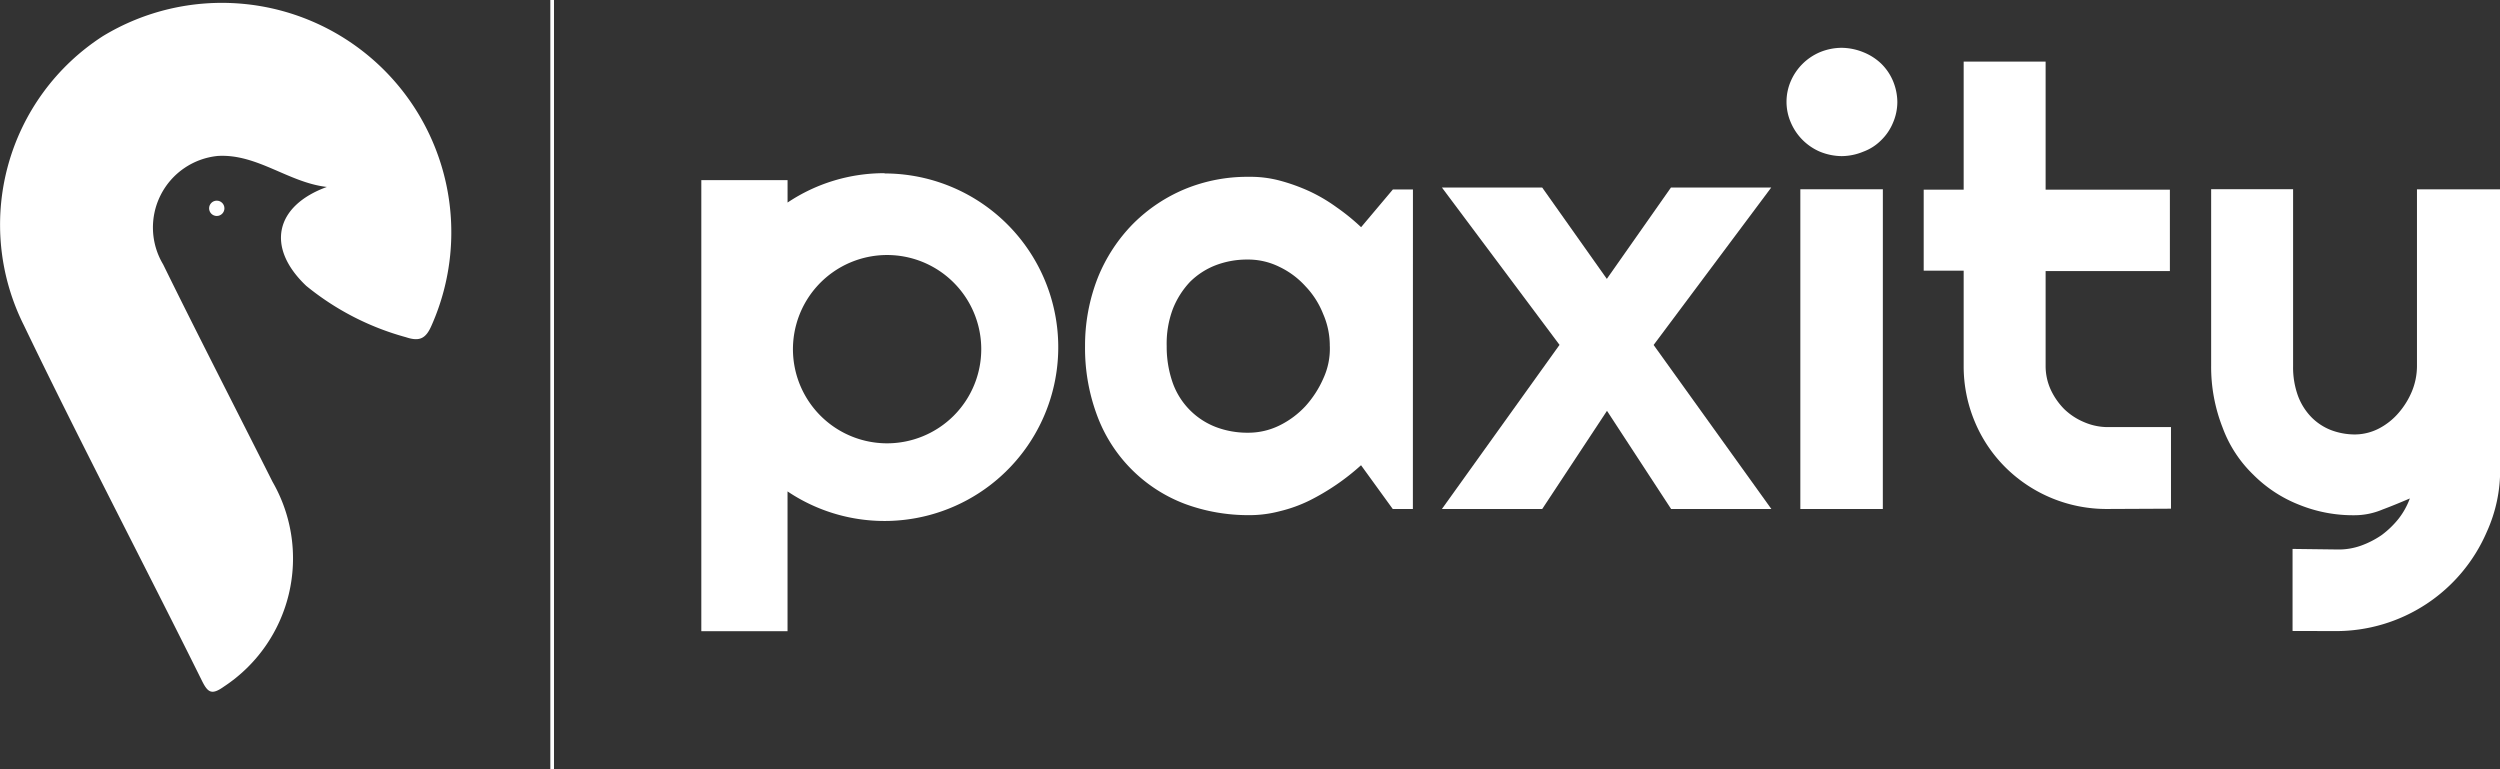 <svg id="paxity-w" xmlns="http://www.w3.org/2000/svg" width="83.19" height="25.598" viewBox="0 0 83.19 25.598">
  <rect x="0" y="0" width="83.19" height="25.598" fill="#333333" stroke="none"/>
  <path id="Path_214" data-name="Path 214" d="M280.108,269.937h-.669l-1.056-1.457a7.685,7.685,0,0,1-1.727,1.18,4.748,4.748,0,0,1-.984.352,3.921,3.921,0,0,1-1.02.129,6.079,6.079,0,0,1-2.115-.369,5,5,0,0,1-2.911-2.879,6.4,6.4,0,0,1-.427-2.379,6.159,6.159,0,0,1,.427-2.28,5.464,5.464,0,0,1,1.171-1.788,5.338,5.338,0,0,1,1.744-1.163,5.448,5.448,0,0,1,2.115-.4,3.773,3.773,0,0,1,1.02.125,6.247,6.247,0,0,1,.982.352,5.449,5.449,0,0,1,.908.534,7.075,7.075,0,0,1,.819.665l1.058-1.256h.667Zm-2.765-5.423a2.62,2.62,0,0,0-.222-1.07,2.831,2.831,0,0,0-.591-.923,2.781,2.781,0,0,0-.872-.646,2.338,2.338,0,0,0-1.056-.239,2.918,2.918,0,0,0-1.058.19,2.484,2.484,0,0,0-.853.553,2.826,2.826,0,0,0-.57.9,3.267,3.267,0,0,0-.205,1.235,3.61,3.61,0,0,0,.205,1.237,2.459,2.459,0,0,0,1.429,1.457,2.939,2.939,0,0,0,1.056.19,2.348,2.348,0,0,0,1.058-.239,2.96,2.96,0,0,0,.87-.646,3.421,3.421,0,0,0,.595-.922A2.36,2.36,0,0,0,277.344,264.514Z" transform="translate(-233.093 -252.999)" fill="#fff"/>
  <path id="Path_215" data-name="Path 215" d="M342.663,271.477h-3.336l-2.134-3.266-2.155,3.266H331.7l3.914-5.461L331.7,260.78h3.337l2.151,3.04,2.134-3.04h3.337l-3.914,5.239Z" transform="translate(-283.719 -254.54)" fill="#fff"/>
  <path id="Path_216" data-name="Path 216" d="M395.738,238.125a1.756,1.756,0,0,1-.15.7,1.72,1.72,0,0,1-.39.57,1.621,1.621,0,0,1-.593.38,1.9,1.9,0,0,1-.724.148,1.958,1.958,0,0,1-.72-.148,1.835,1.835,0,0,1-.963-.96,1.733,1.733,0,0,1,0-1.4,1.835,1.835,0,0,1,.963-.95,1.913,1.913,0,0,1,.722-.146,1.959,1.959,0,0,1,.722.146,1.849,1.849,0,0,1,.595.38,1.759,1.759,0,0,1,.39.57A1.855,1.855,0,0,1,395.738,238.125Zm-.483,13.54H392.51v-10.64h2.746Z" transform="translate(-332.602 -234.728)" fill="#fff"/>
  <path id="Path_217" data-name="Path 217" d="M422.167,253.617a4.775,4.775,0,0,1-3.376-1.385,4.675,4.675,0,0,1-1.02-1.52,4.761,4.761,0,0,1-.37-1.845v-3.181h-1.33v-2.694h1.33V238.73h2.727v4.262h4.135V245.7h-4.135v3.148a1.9,1.9,0,0,0,.167.792,2.292,2.292,0,0,0,.445.646,2.122,2.122,0,0,0,.669.441,1.986,1.986,0,0,0,.819.165H424.3v2.715Z" transform="translate(-352.058 -236.68)" fill="#fff"/>
  <path id="Path_218" data-name="Path 218" d="M469.119,275.771v-2.73l1.52.019a2.2,2.2,0,0,0,.76-.129,3,3,0,0,0,.686-.352,3.042,3.042,0,0,0,.557-.536,2.483,2.483,0,0,0,.38-.682c-.3.129-.612.258-.91.369a2.385,2.385,0,0,1-.927.19,4.776,4.776,0,0,1-1.855-.352,4.435,4.435,0,0,1-1.52-1,4.181,4.181,0,0,1-1.02-1.568,5.526,5.526,0,0,1-.38-2.065V261.07h2.727v5.89a2.775,2.775,0,0,0,.167,1,2.041,2.041,0,0,0,.445.7,1.865,1.865,0,0,0,.648.426,2.255,2.255,0,0,0,.8.146,1.767,1.767,0,0,0,.8-.2,2.194,2.194,0,0,0,.65-.517,2.635,2.635,0,0,0,.445-.72,2.218,2.218,0,0,0,.167-.83v-5.89h2.768v9.3a4.957,4.957,0,0,1-.445,2.1,5.461,5.461,0,0,1-5.009,3.3Z" transform="translate(-392.832 -254.775)" fill="#fff"/>
  <path id="Path_8708" data-name="Path 8708" d="M208.1,258.27a5.776,5.776,0,0,0-3.23.977V258.5H202V273.51h2.869v-4.651a5.782,5.782,0,1,0,3.23-10.58Zm.07,8.989a3.133,3.133,0,1,1,2.224-.914A3.141,3.141,0,0,1,208.166,267.259Z" transform="translate(-178.663 -252.507)" fill="#fff"/>
  <path id="Path_219" data-name="Path 219" d="M90.057,234.559c-1.275-.146-2.316-1.108-3.625-1.032a2.392,2.392,0,0,0-1.822,3.61c1.055,2.153,2.563,5.092,3.639,7.232a5.106,5.106,0,0,1-1.611,6.812c-.41.293-.538.211-.737-.19-1.815-3.661-4.142-8.115-5.921-11.82a7.465,7.465,0,0,1,2.628-9.633,7.635,7.635,0,0,1,10.937,9.622c-.19.445-.4.551-.853.4a8.985,8.985,0,0,1-3.321-1.71C88.024,236.573,88.328,235.19,90.057,234.559Z" transform="translate(-79.181 -228.338)" fill="#fff"/>
  <ellipse id="Ellipse_342" data-name="Ellipse 342" cx="0.255" cy="0.255" rx="0.255" ry="0.255" transform="translate(6.958 6.677)" fill="#fff"/>
  <rect id="Rectangle_1661" data-name="Rectangle 1661" width="0.122" height="25.598" transform="translate(18.313 0)" fill="#fff"/>
</svg>
